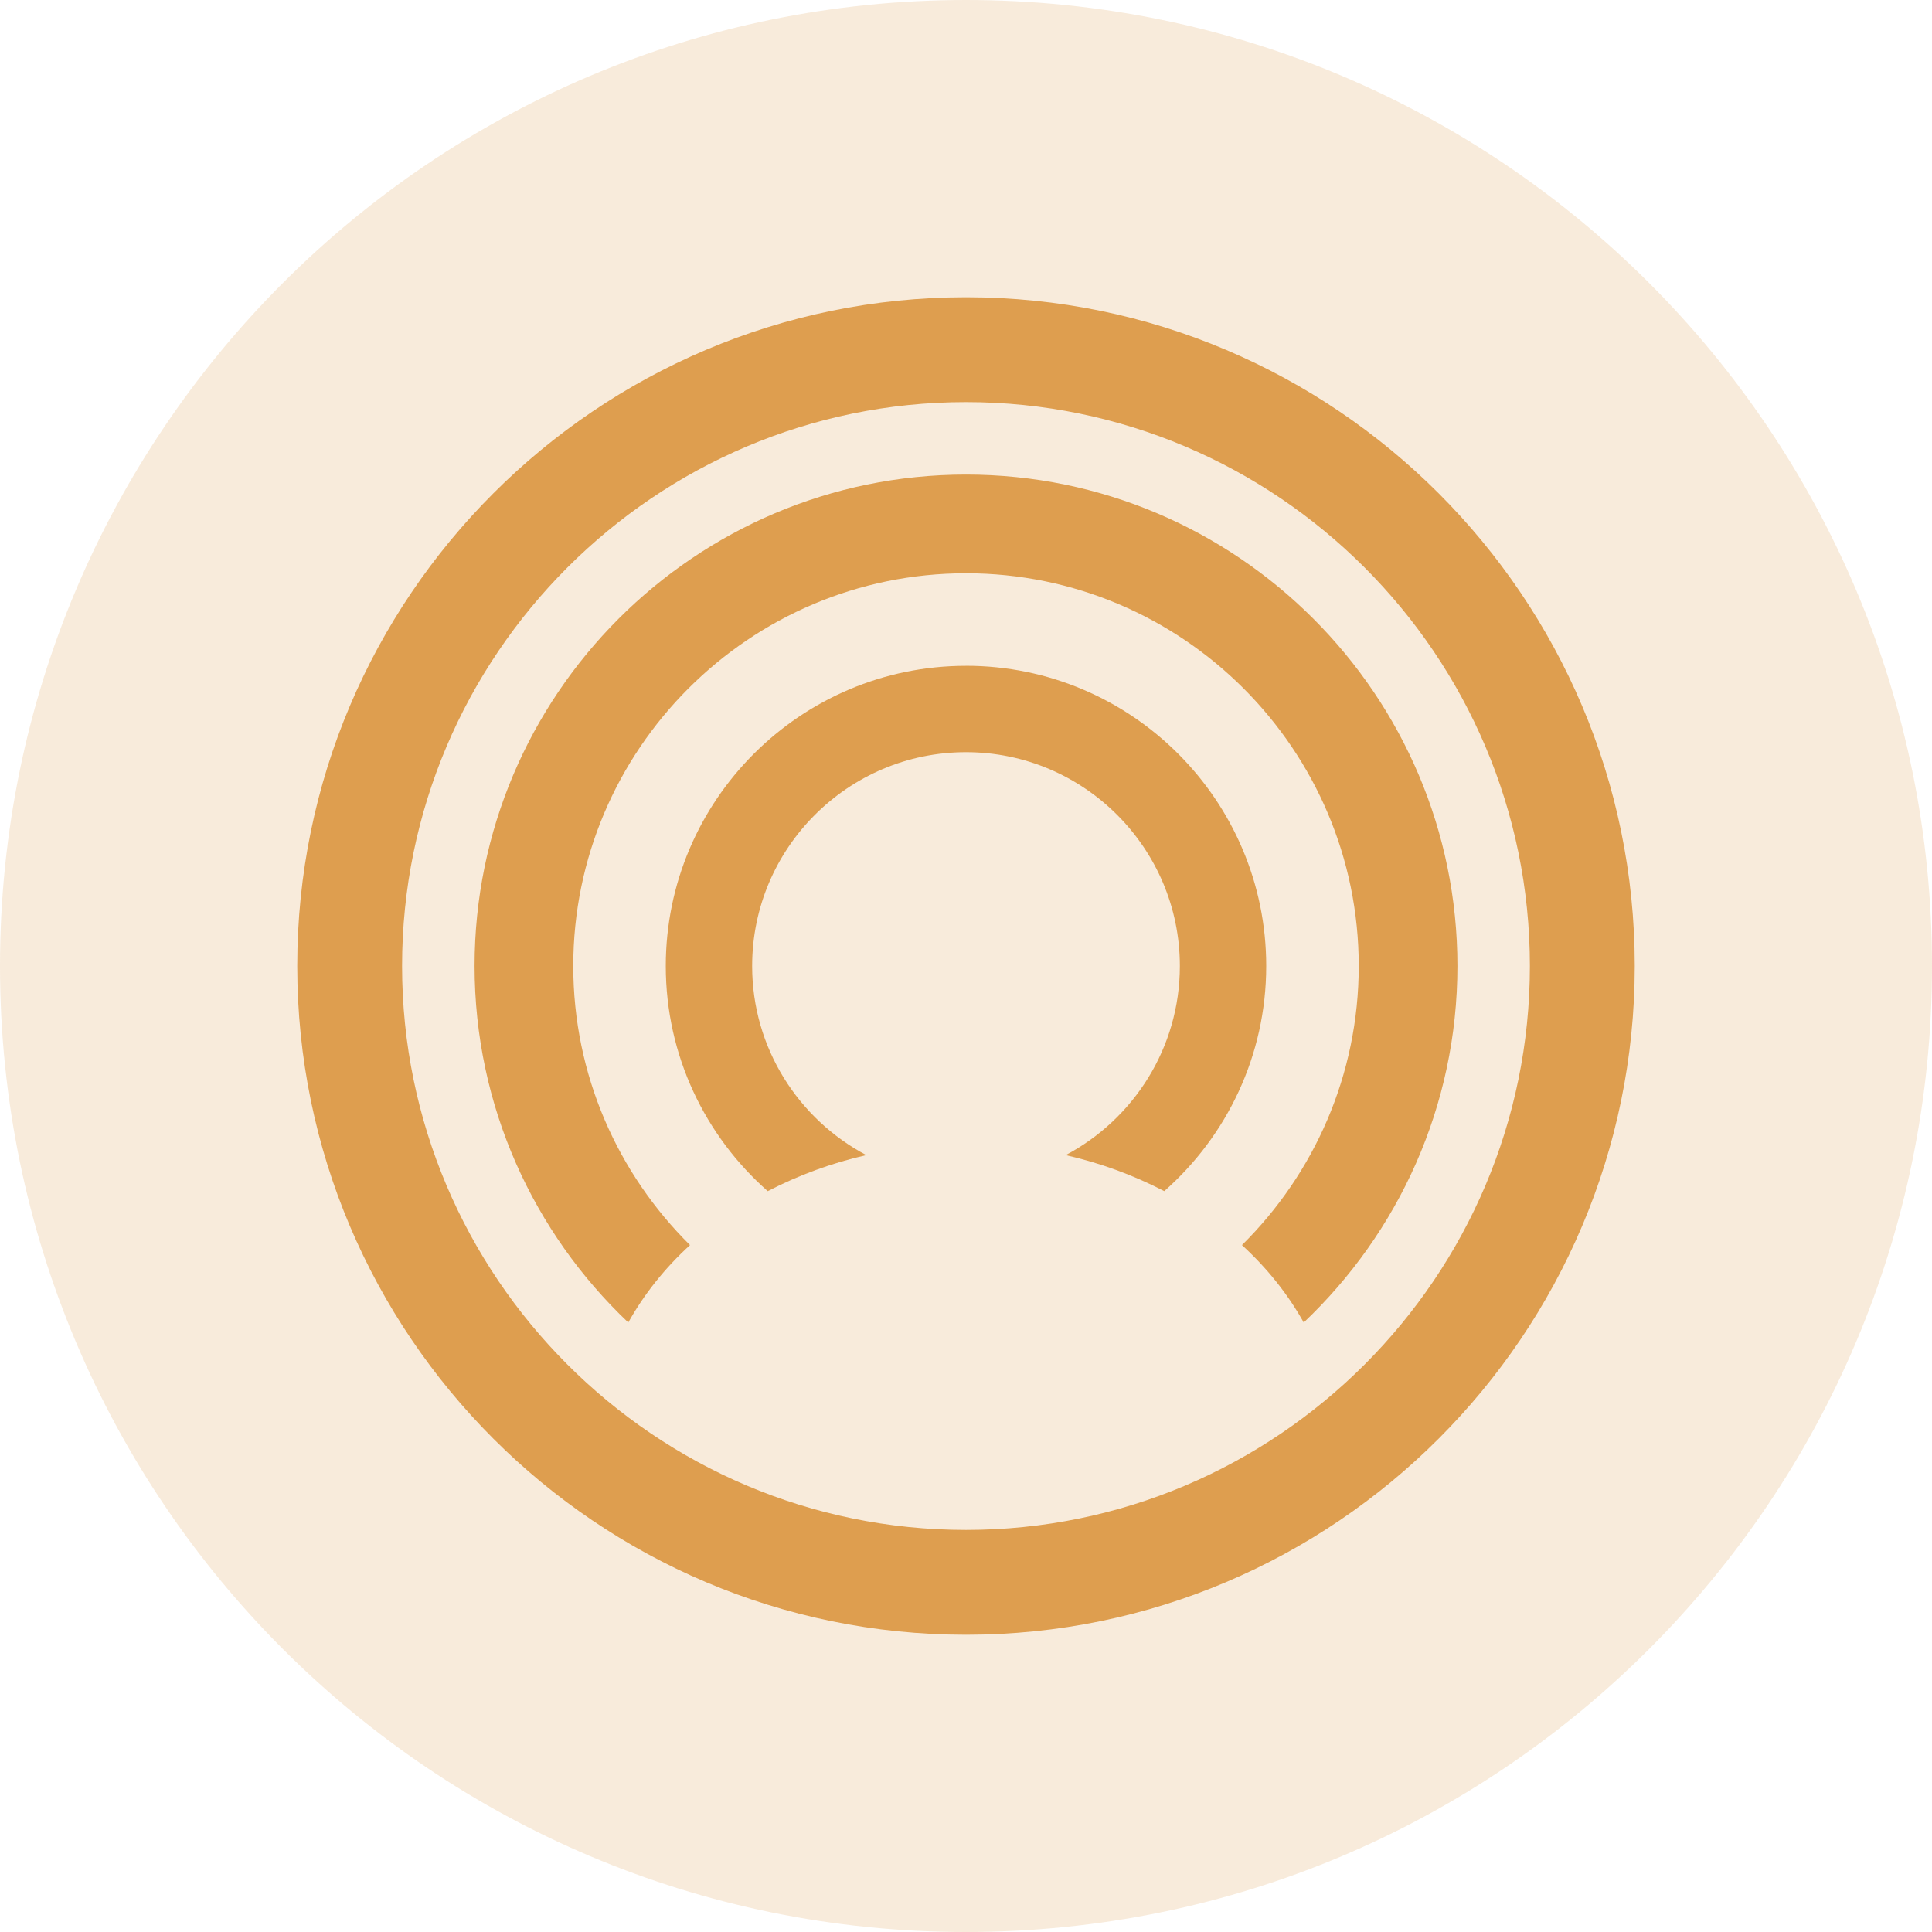 <svg width="61" height="61" viewBox="0 0 61 61" fill="none" xmlns="http://www.w3.org/2000/svg">
<path opacity="0.2" d="M30.5 61C47.345 61 61 47.345 61 30.5C61 13.655 47.345 0 30.5 0C13.655 0 0 13.655 0 30.5C0 47.345 13.655 61 30.5 61Z" fill="#DE9E4F"/>
<path fill-rule="evenodd" clip-rule="evenodd" d="M9.385 30.5C9.385 18.857 18.857 9.385 30.5 9.385C42.143 9.385 51.615 18.857 51.615 30.5C51.615 42.143 42.143 51.615 30.5 51.615C18.857 51.615 9.385 42.143 9.385 30.5ZM12.695 30.5C12.695 40.318 20.683 48.305 30.5 48.305C40.319 48.305 48.304 40.318 48.304 30.5C48.304 20.683 40.317 12.696 30.5 12.696C20.683 12.696 12.695 20.683 12.695 30.5Z" fill="#DE9E4F"/>
<path fill-rule="evenodd" clip-rule="evenodd" d="M30.5 21.022C25.273 21.022 21.021 25.274 21.021 30.5C21.021 33.33 22.269 35.871 24.24 37.609C25.225 37.099 26.271 36.716 27.352 36.471C25.211 35.337 23.748 33.087 23.748 30.501C23.748 26.777 26.777 23.749 30.5 23.749C34.223 23.749 37.252 26.777 37.252 30.5C37.252 33.087 35.789 35.337 33.648 36.471C34.729 36.716 35.775 37.098 36.76 37.608C38.731 35.871 39.979 33.33 39.979 30.5C39.979 25.273 35.726 21.021 30.5 21.021" fill="#DE9E4F"/>
<path fill-rule="evenodd" clip-rule="evenodd" d="M30.5 14.984C21.944 14.984 14.984 21.944 14.984 30.5C14.984 34.929 16.852 38.927 19.837 41.756C20.336 40.86 20.994 40.036 21.786 39.312C19.512 37.063 18.1 33.944 18.1 30.5C18.1 23.663 23.663 18.1 30.5 18.1C37.337 18.1 42.9 23.663 42.9 30.5C42.9 33.944 41.487 37.063 39.213 39.312C40.005 40.036 40.663 40.86 41.163 41.756C44.148 38.927 46.016 34.929 46.016 30.5C46.016 21.944 39.055 14.984 30.5 14.984" fill="#DE9E4F"/>
</svg>
